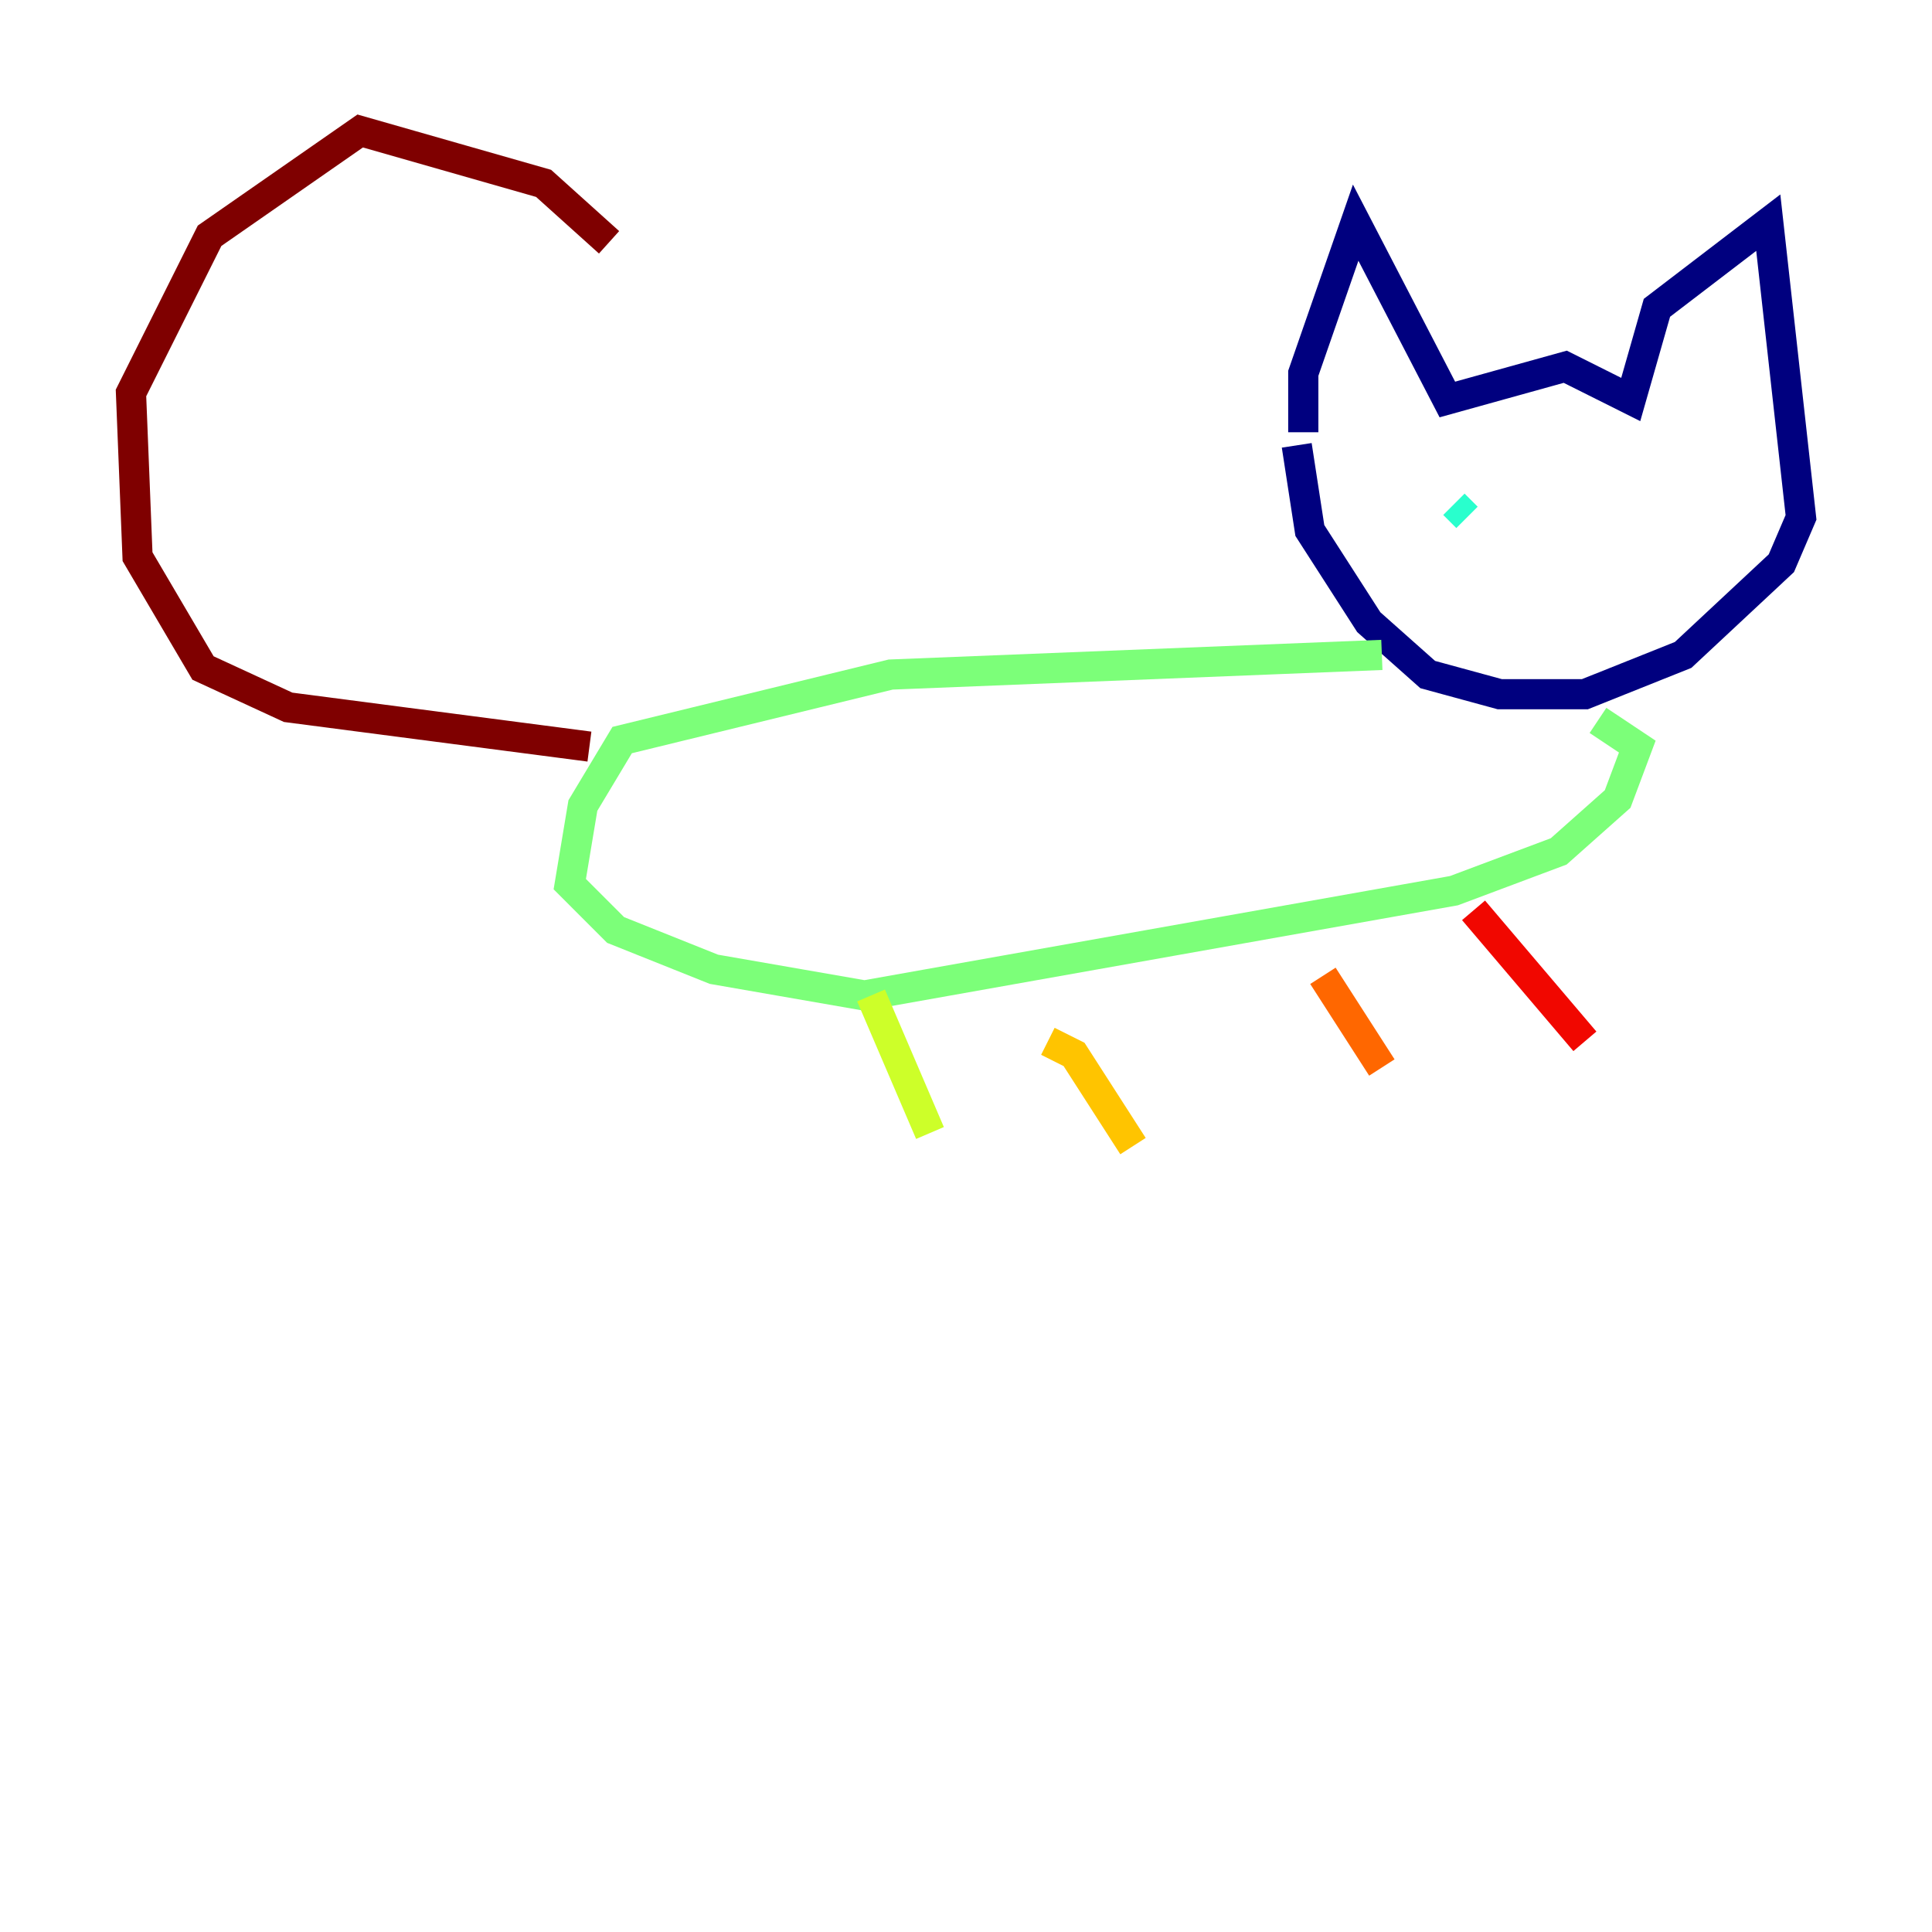 <?xml version="1.0" encoding="utf-8" ?>
<svg baseProfile="tiny" height="128" version="1.2" viewBox="0,0,128,128" width="128" xmlns="http://www.w3.org/2000/svg" xmlns:ev="http://www.w3.org/2001/xml-events" xmlns:xlink="http://www.w3.org/1999/xlink"><defs /><polyline fill="none" points="86.346,28.637 86.346,24.732 89.817,14.752 95.891,26.468 103.702,24.298 108.041,26.468 109.776,20.393 117.153,14.752 119.322,34.278 118.02,37.315 111.512,43.39 105.003,45.993 99.363,45.993 94.59,44.691 90.685,41.22 86.78,35.146 85.912,29.505" stroke="#00007f" stroke-width="2" /><polyline fill="none" points="92.854,32.108 92.854,32.108" stroke="#0000f1" stroke-width="2" /><polyline fill="none" points="100.664,32.976 100.664,32.976" stroke="#004cff" stroke-width="2" /><polyline fill="none" points="105.871,32.542 105.871,32.542" stroke="#00b0ff" stroke-width="2" /><polyline fill="none" points="96.325,33.41 97.193,34.278" stroke="#29ffcd" stroke-width="2" /><polyline fill="none" points="91.552,43.39 59.01,44.691 41.22,49.031 38.617,53.37 37.749,58.576 40.786,61.614 47.295,64.217 57.275,65.953 96.325,59.01 103.268,56.407 107.173,52.936 108.475,49.464 105.871,47.729" stroke="#7cff79" stroke-width="2" /><polyline fill="none" points="57.709,65.953 61.614,75.064" stroke="#cdff29" stroke-width="2" /><polyline fill="none" points="69.424,68.99 71.159,69.858 75.064,75.932" stroke="#ffc400" stroke-width="2" /><polyline fill="none" points="87.647,64.651 91.552,70.725" stroke="#ff6700" stroke-width="2" /><polyline fill="none" points="97.627,60.312 105.003,68.99" stroke="#f10700" stroke-width="2" /><polyline fill="none" points="39.051,49.464 19.091,46.861 13.451,44.258 9.112,36.881 8.678,26.034 13.885,15.62 23.864,8.678 36.014,12.149 40.352,16.054" stroke="#7f0000" stroke-width="2" /></svg>